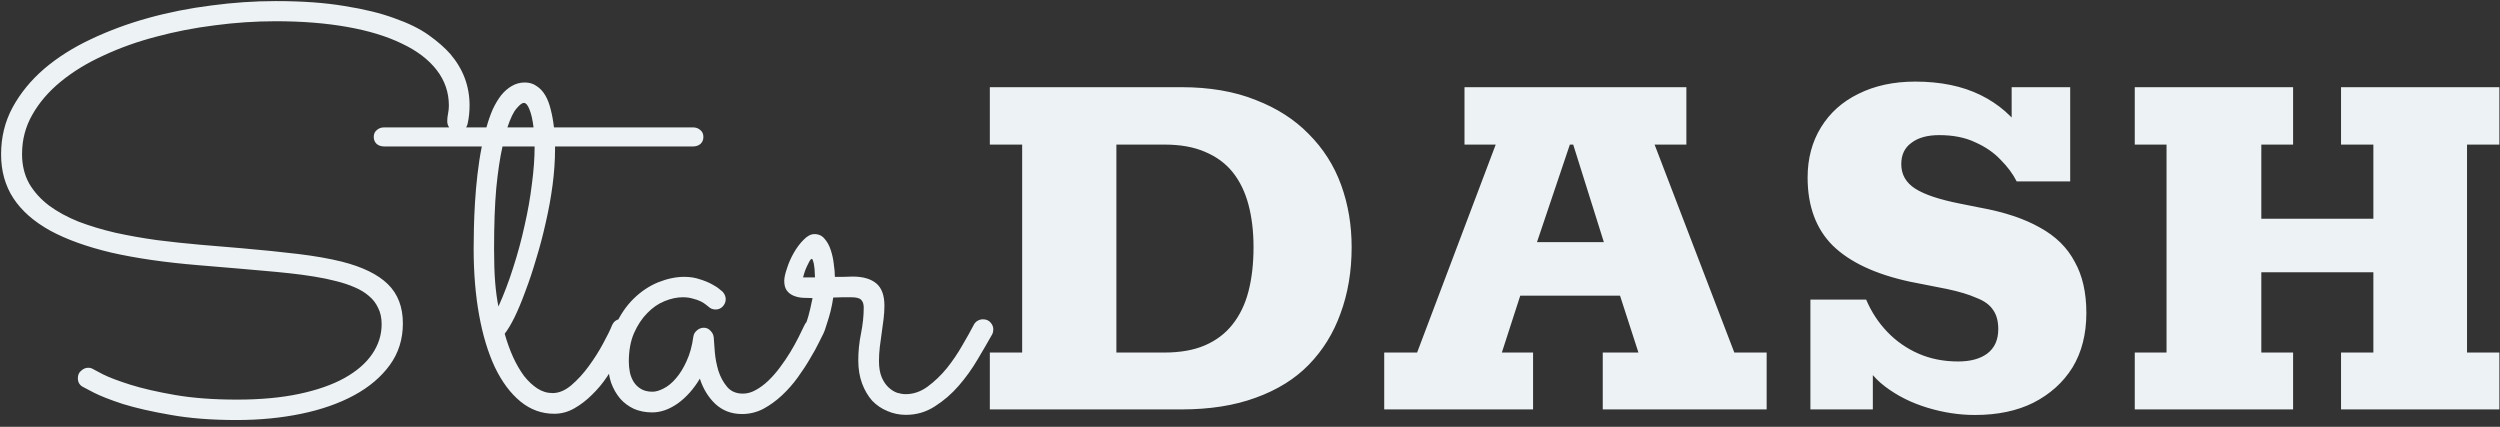 <svg width="287" height="49" viewBox="0 0 287 49" fill="none" xmlns="http://www.w3.org/2000/svg">
<rect x="0" y="0" width="287" height="49" fill="#333333" stroke="none"/>
<path d="M53.688 14.188C53.625 14.479 53.49 14.708 53.281 14.875C53.073 15.042 52.844 15.125 52.594 15.125C52.219 15.125 51.917 15.01 51.688 14.781C51.458 14.531 51.344 14.25 51.344 13.938C51.344 13.625 51.375 13.323 51.438 13.031C51.5 12.719 51.531 12.417 51.531 12.125C51.531 10.604 51.062 9.24 50.125 8.031C49.188 6.823 47.854 5.812 46.125 5C44.417 4.167 42.333 3.531 39.875 3.094C37.417 2.656 34.677 2.438 31.656 2.438C29.344 2.438 27.01 2.594 24.656 2.906C22.323 3.198 20.073 3.635 17.906 4.219C15.76 4.781 13.75 5.5 11.875 6.375C10 7.229 8.365 8.229 6.969 9.375C5.594 10.5 4.51 11.76 3.719 13.156C2.927 14.531 2.531 16.042 2.531 17.688C2.531 18.958 2.802 20.083 3.344 21.062C3.906 22.021 4.667 22.865 5.625 23.594C6.583 24.302 7.708 24.917 9 25.438C10.312 25.938 11.729 26.365 13.25 26.719C14.771 27.052 16.354 27.333 18 27.562C19.646 27.771 21.302 27.948 22.969 28.094L27.781 28.5C30.177 28.708 32.323 28.927 34.219 29.156C36.115 29.385 37.781 29.677 39.219 30.031C41.615 30.635 43.385 31.5 44.531 32.625C45.677 33.75 46.25 35.25 46.25 37.125C46.25 38.938 45.75 40.531 44.75 41.906C43.75 43.281 42.385 44.438 40.656 45.375C38.927 46.312 36.906 47.021 34.594 47.5C32.281 47.979 29.802 48.219 27.156 48.219C24.281 48.219 21.75 48.021 19.562 47.625C17.396 47.25 15.573 46.833 14.094 46.375C12.635 45.896 11.521 45.458 10.75 45.062C9.979 44.667 9.562 44.448 9.5 44.406C9.125 44.198 8.938 43.865 8.938 43.406C8.938 43.052 9.062 42.771 9.312 42.562C9.562 42.333 9.833 42.219 10.125 42.219C10.354 42.219 10.562 42.281 10.75 42.406C10.771 42.406 11.125 42.594 11.812 42.969C12.521 43.323 13.562 43.719 14.938 44.156C16.333 44.594 18.052 44.99 20.094 45.344C22.135 45.698 24.51 45.875 27.219 45.875C29.906 45.875 32.281 45.656 34.344 45.219C36.406 44.781 38.135 44.177 39.531 43.406C40.948 42.615 42.01 41.698 42.719 40.656C43.448 39.594 43.812 38.448 43.812 37.219C43.812 36.49 43.677 35.865 43.406 35.344C43.156 34.802 42.802 34.344 42.344 33.969C41.885 33.573 41.333 33.24 40.688 32.969C40.062 32.698 39.375 32.469 38.625 32.281C37.833 32.073 36.979 31.896 36.062 31.75C35.167 31.604 34.24 31.479 33.281 31.375C32.323 31.271 31.354 31.177 30.375 31.094C29.417 31.01 28.469 30.927 27.531 30.844L22.719 30.438C18.927 30.125 15.615 29.646 12.781 29C9.969 28.333 7.625 27.49 5.75 26.469C3.875 25.427 2.469 24.188 1.531 22.75C0.594 21.312 0.125 19.635 0.125 17.719C0.125 15.76 0.562 13.969 1.438 12.344C2.333 10.698 3.542 9.219 5.062 7.906C6.604 6.594 8.396 5.458 10.438 4.5C12.5 3.521 14.698 2.708 17.031 2.062C19.365 1.417 21.781 0.938 24.281 0.625C26.781 0.292 29.24 0.125 31.656 0.125C34.677 0.125 37.302 0.312 39.531 0.688C41.781 1.042 43.698 1.51 45.281 2.094C46.885 2.656 48.198 3.302 49.219 4.031C50.24 4.76 51.062 5.479 51.688 6.188C53.167 7.917 53.906 9.885 53.906 12.094C53.906 12.823 53.833 13.521 53.688 14.188ZM80.75 15.719C80.75 16.052 80.635 16.323 80.406 16.531C80.177 16.719 79.896 16.812 79.562 16.812H63.719V17.156C63.719 18.427 63.625 19.781 63.438 21.219C63.25 22.656 62.99 24.094 62.656 25.531C62.344 26.948 61.979 28.333 61.562 29.688C61.167 31.042 60.75 32.292 60.312 33.438C59.896 34.583 59.479 35.583 59.062 36.438C58.646 37.271 58.271 37.896 57.938 38.312C58.208 39.271 58.531 40.167 58.906 41C59.281 41.812 59.698 42.531 60.156 43.156C60.635 43.76 61.146 44.24 61.688 44.594C62.229 44.948 62.812 45.125 63.438 45.125C64.167 45.125 64.885 44.823 65.594 44.219C66.323 43.594 66.99 42.865 67.594 42.031C68.219 41.177 68.76 40.323 69.219 39.469C69.698 38.594 70.042 37.896 70.25 37.375C70.458 36.875 70.823 36.625 71.344 36.625C71.698 36.625 71.979 36.75 72.188 37C72.417 37.25 72.531 37.521 72.531 37.812C72.531 37.958 72.5 38.104 72.438 38.25C72.375 38.396 72.219 38.729 71.969 39.25C71.74 39.771 71.427 40.375 71.031 41.062C70.656 41.75 70.208 42.479 69.688 43.25C69.188 44 68.615 44.688 67.969 45.312C67.344 45.938 66.667 46.458 65.938 46.875C65.208 47.292 64.438 47.5 63.625 47.5C62.188 47.5 60.896 47.031 59.75 46.094C58.604 45.156 57.625 43.844 56.812 42.156C56.021 40.469 55.417 38.469 55 36.156C54.583 33.844 54.375 31.312 54.375 28.562C54.375 27.875 54.385 27.073 54.406 26.156C54.427 25.219 54.469 24.24 54.531 23.219C54.594 22.177 54.688 21.115 54.812 20.031C54.938 18.927 55.104 17.854 55.312 16.812H44.094C43.76 16.812 43.479 16.719 43.25 16.531C43.021 16.323 42.906 16.052 42.906 15.719C42.906 15.385 43.021 15.125 43.25 14.938C43.479 14.729 43.76 14.625 44.094 14.625H55.844C56.052 13.875 56.292 13.188 56.562 12.562C56.854 11.938 57.177 11.396 57.531 10.938C57.906 10.479 58.312 10.125 58.75 9.875C59.208 9.604 59.708 9.469 60.25 9.469C60.771 9.469 61.219 9.604 61.594 9.875C61.99 10.125 62.323 10.479 62.594 10.938C62.865 11.396 63.073 11.938 63.219 12.562C63.385 13.188 63.51 13.875 63.594 14.625H79.562C79.896 14.625 80.177 14.729 80.406 14.938C80.635 15.125 80.75 15.385 80.75 15.719ZM57.219 35.188C57.844 33.812 58.406 32.333 58.906 30.75C59.427 29.146 59.865 27.531 60.219 25.906C60.594 24.281 60.875 22.688 61.062 21.125C61.271 19.562 61.375 18.125 61.375 16.812H57.688C57.396 18.104 57.156 19.708 56.969 21.625C56.802 23.521 56.719 25.833 56.719 28.562C56.719 30.083 56.76 31.365 56.844 32.406C56.927 33.427 57.052 34.354 57.219 35.188ZM60.125 11.812C59.938 11.812 59.667 12.021 59.312 12.438C58.958 12.833 58.604 13.562 58.25 14.625H61.25C61.146 13.75 60.99 13.062 60.781 12.562C60.594 12.062 60.375 11.812 60.125 11.812ZM57.719 37.438V37.469V37.438ZM94.531 38.281C94.448 38.448 94.271 38.802 94 39.344C93.75 39.865 93.417 40.469 93 41.156C92.604 41.844 92.135 42.562 91.594 43.312C91.052 44.062 90.448 44.75 89.781 45.375C89.115 46 88.396 46.521 87.625 46.938C86.854 47.333 86.042 47.531 85.188 47.531C83.979 47.531 82.958 47.146 82.125 46.375C81.312 45.604 80.719 44.635 80.344 43.469C79.635 44.656 78.792 45.604 77.812 46.312C76.833 47 75.854 47.344 74.875 47.344C74.104 47.344 73.406 47.208 72.781 46.938C72.156 46.646 71.625 46.25 71.188 45.75C70.75 45.229 70.406 44.625 70.156 43.938C69.927 43.25 69.812 42.5 69.812 41.688C69.812 40.062 70.083 38.635 70.625 37.406C71.188 36.156 71.896 35.115 72.75 34.281C73.604 33.448 74.542 32.823 75.562 32.406C76.604 31.99 77.604 31.781 78.562 31.781C79.208 31.781 79.802 31.875 80.344 32.062C80.885 32.229 81.344 32.417 81.719 32.625C82.115 32.833 82.417 33.031 82.625 33.219C82.833 33.385 82.948 33.479 82.969 33.5C83.198 33.771 83.312 34.052 83.312 34.344C83.312 34.656 83.198 34.938 82.969 35.188C82.74 35.417 82.469 35.531 82.156 35.531C81.823 35.531 81.542 35.417 81.312 35.188C81.271 35.146 81.177 35.073 81.031 34.969C80.885 34.844 80.688 34.719 80.438 34.594C80.188 34.469 79.885 34.365 79.531 34.281C79.198 34.177 78.812 34.125 78.375 34.125C77.729 34.125 77.042 34.271 76.312 34.562C75.583 34.854 74.917 35.312 74.312 35.938C73.708 36.542 73.198 37.312 72.781 38.25C72.385 39.167 72.188 40.26 72.188 41.531C72.188 41.927 72.229 42.333 72.312 42.75C72.396 43.146 72.542 43.51 72.75 43.844C72.958 44.177 73.24 44.448 73.594 44.656C73.948 44.865 74.385 44.969 74.906 44.969C75.281 44.969 75.708 44.844 76.188 44.594C76.688 44.344 77.156 43.958 77.594 43.438C78.052 42.917 78.458 42.26 78.812 41.469C79.188 40.677 79.448 39.74 79.594 38.656C79.635 38.365 79.771 38.125 80 37.938C80.229 37.729 80.5 37.625 80.812 37.625C81.104 37.625 81.354 37.74 81.562 37.969C81.792 38.198 81.917 38.458 81.938 38.75C81.958 39.146 82 39.708 82.062 40.438C82.125 41.146 82.26 41.854 82.469 42.562C82.698 43.271 83.031 43.885 83.469 44.406C83.906 44.927 84.51 45.188 85.281 45.188C85.781 45.188 86.271 45.052 86.75 44.781C87.25 44.51 87.729 44.156 88.188 43.719C88.667 43.26 89.115 42.75 89.531 42.188C89.969 41.604 90.365 41.021 90.719 40.438C91.073 39.854 91.385 39.292 91.656 38.75C91.927 38.208 92.156 37.74 92.344 37.344C92.448 37.115 92.594 36.938 92.781 36.812C92.99 36.688 93.208 36.625 93.438 36.625C93.792 36.625 94.073 36.76 94.281 37.031C94.51 37.281 94.625 37.552 94.625 37.844C94.625 37.99 94.594 38.135 94.531 38.281ZM95.656 34.156C95.573 34.719 95.469 35.25 95.344 35.75C95.219 36.229 95.094 36.656 94.969 37.031C94.865 37.385 94.771 37.677 94.688 37.906C94.604 38.135 94.552 38.26 94.531 38.281C94.323 38.76 93.958 39 93.438 39C93.146 39 92.875 38.896 92.625 38.688C92.375 38.458 92.25 38.177 92.25 37.844C92.25 37.719 92.271 37.625 92.312 37.562C92.354 37.5 92.417 37.375 92.5 37.188C92.583 37 92.688 36.688 92.812 36.25C92.938 35.812 93.094 35.135 93.281 34.219C92.927 34.219 92.562 34.208 92.188 34.188C91.812 34.167 91.469 34.094 91.156 33.969C90.823 33.844 90.552 33.646 90.344 33.375C90.135 33.104 90.031 32.729 90.031 32.25C90.031 31.896 90.135 31.417 90.344 30.812C90.531 30.208 90.792 29.615 91.125 29.031C91.458 28.448 91.833 27.948 92.25 27.531C92.667 27.094 93.083 26.875 93.5 26.875C93.979 26.875 94.365 27.052 94.656 27.406C94.969 27.76 95.208 28.198 95.375 28.719C95.542 29.219 95.656 29.75 95.719 30.312C95.802 30.875 95.844 31.365 95.844 31.781C96.198 31.781 96.542 31.781 96.875 31.781C97.229 31.76 97.562 31.75 97.875 31.75C99.062 31.75 99.969 32.01 100.594 32.531C101.219 33.052 101.531 33.906 101.531 35.094C101.531 35.573 101.5 36.073 101.438 36.594C101.375 37.115 101.302 37.656 101.219 38.219C101.135 38.76 101.062 39.302 101 39.844C100.938 40.385 100.906 40.917 100.906 41.438C100.906 42.188 101.01 42.812 101.219 43.312C101.427 43.792 101.688 44.177 102 44.469C102.312 44.76 102.646 44.969 103 45.094C103.354 45.198 103.677 45.25 103.969 45.25C104.865 45.25 105.708 44.958 106.5 44.375C107.292 43.792 108.021 43.094 108.688 42.281C109.354 41.448 109.948 40.573 110.469 39.656C111.01 38.74 111.458 37.938 111.812 37.25C111.917 37.062 112.062 36.917 112.25 36.812C112.438 36.708 112.635 36.656 112.844 36.656C113.219 36.656 113.51 36.781 113.719 37.031C113.927 37.26 114.031 37.521 114.031 37.812C114.031 38.021 113.99 38.208 113.906 38.375C113.427 39.229 112.865 40.198 112.219 41.281C111.594 42.344 110.875 43.344 110.062 44.281C109.25 45.219 108.333 46.01 107.312 46.656C106.312 47.302 105.208 47.625 104 47.625C103.25 47.625 102.542 47.479 101.875 47.188C101.208 46.917 100.625 46.521 100.125 46C99.646 45.458 99.26 44.802 98.969 44.031C98.677 43.24 98.531 42.354 98.531 41.375C98.531 40.333 98.635 39.302 98.844 38.281C99.052 37.24 99.156 36.25 99.156 35.312C99.156 34.917 99.062 34.625 98.875 34.438C98.708 34.229 98.323 34.125 97.719 34.125C97.427 34.125 97.104 34.125 96.75 34.125C96.417 34.125 96.052 34.135 95.656 34.156ZM93.562 31.844C93.562 31.698 93.552 31.51 93.531 31.281C93.531 31.031 93.51 30.792 93.469 30.562C93.448 30.333 93.406 30.135 93.344 29.969C93.302 29.802 93.25 29.719 93.188 29.719C93.125 29.719 93.042 29.802 92.938 29.969C92.854 30.115 92.76 30.302 92.656 30.531C92.552 30.74 92.458 30.969 92.375 31.219C92.292 31.469 92.229 31.677 92.188 31.844H93.562ZM113.633 47V40.472H117.345V16.6H113.633V10.008H135.585C138.87 10.008 141.729 10.499 144.161 11.48C146.593 12.419 148.62 13.72 150.241 15.384C151.905 17.048 153.142 18.989 153.953 21.208C154.764 23.427 155.169 25.816 155.169 28.376C155.169 31.149 154.742 33.688 153.889 35.992C153.078 38.253 151.862 40.216 150.241 41.88C148.662 43.501 146.636 44.76 144.161 45.656C141.729 46.552 138.892 47 135.649 47H113.633ZM128.161 40.472H133.665C135.5 40.472 137.057 40.195 138.337 39.64C139.617 39.085 140.662 38.296 141.473 37.272C142.326 36.205 142.945 34.925 143.329 33.432C143.713 31.939 143.905 30.253 143.905 28.376C143.905 26.584 143.713 24.963 143.329 23.512C142.945 22.061 142.348 20.824 141.537 19.8C140.726 18.776 139.66 17.987 138.337 17.432C137.057 16.877 135.521 16.6 133.729 16.6H128.161V40.472ZM158.908 47V40.472H162.684L171.708 16.6H168.124V10.008H193.596V16.6H189.948L199.1 40.472H202.812V47H183.996V40.472H188.092L185.98 33.944H174.524L172.412 40.472H175.996V47H158.908ZM176.444 27.8H184.124L180.604 16.6H180.22L176.444 27.8ZM226.714 47.64C224.922 47.64 223.109 47.363 221.274 46.808C219.439 46.253 217.818 45.443 216.41 44.376C215.002 43.309 214.063 42.029 213.594 40.536H215.002V47H207.834V34.392H214.234C214.831 35.8 215.642 37.037 216.666 38.104C217.69 39.171 218.885 40.003 220.25 40.6C221.615 41.197 223.13 41.496 224.794 41.496C226.202 41.496 227.311 41.197 228.122 40.6C228.975 39.96 229.402 39.021 229.402 37.784C229.402 36.888 229.21 36.163 228.826 35.608C228.442 35.011 227.802 34.541 226.906 34.2C226.053 33.816 224.922 33.475 223.514 33.176L219.29 32.344C215.322 31.491 212.357 30.104 210.394 28.184C208.474 26.264 207.514 23.661 207.514 20.376C207.514 18.2 208.026 16.28 209.05 14.616C210.074 12.952 211.503 11.672 213.338 10.776C215.215 9.837 217.391 9.368 219.866 9.368C222.767 9.368 225.263 9.88 227.354 10.904C229.445 11.928 231.13 13.4 232.41 15.32H230.938V10.008H237.658V20.824H231.514C231.087 19.971 230.469 19.139 229.658 18.328C228.89 17.517 227.93 16.856 226.778 16.344C225.626 15.789 224.239 15.512 222.618 15.512C221.253 15.512 220.186 15.811 219.418 16.408C218.65 16.963 218.266 17.773 218.266 18.84C218.266 20.035 218.799 20.973 219.866 21.656C220.933 22.339 222.661 22.915 225.05 23.384L227.29 23.832C230.106 24.344 232.41 25.112 234.202 26.136C235.994 27.117 237.317 28.419 238.17 30.04C239.066 31.619 239.514 33.581 239.514 35.928C239.514 38.36 238.981 40.451 237.914 42.2C236.847 43.907 235.354 45.251 233.434 46.232C231.557 47.171 229.317 47.64 226.714 47.64ZM245.071 47V40.472H248.719V16.6H245.071V10.008H263.247V16.6H259.599V25.112H272.463V16.6H268.751V10.008H286.927V16.6H283.215V40.472H286.927V47H268.751V40.472H272.463V31.256H259.599V40.472H263.247V47H245.071Z" fill="#EDF2F4"/>
</svg>
